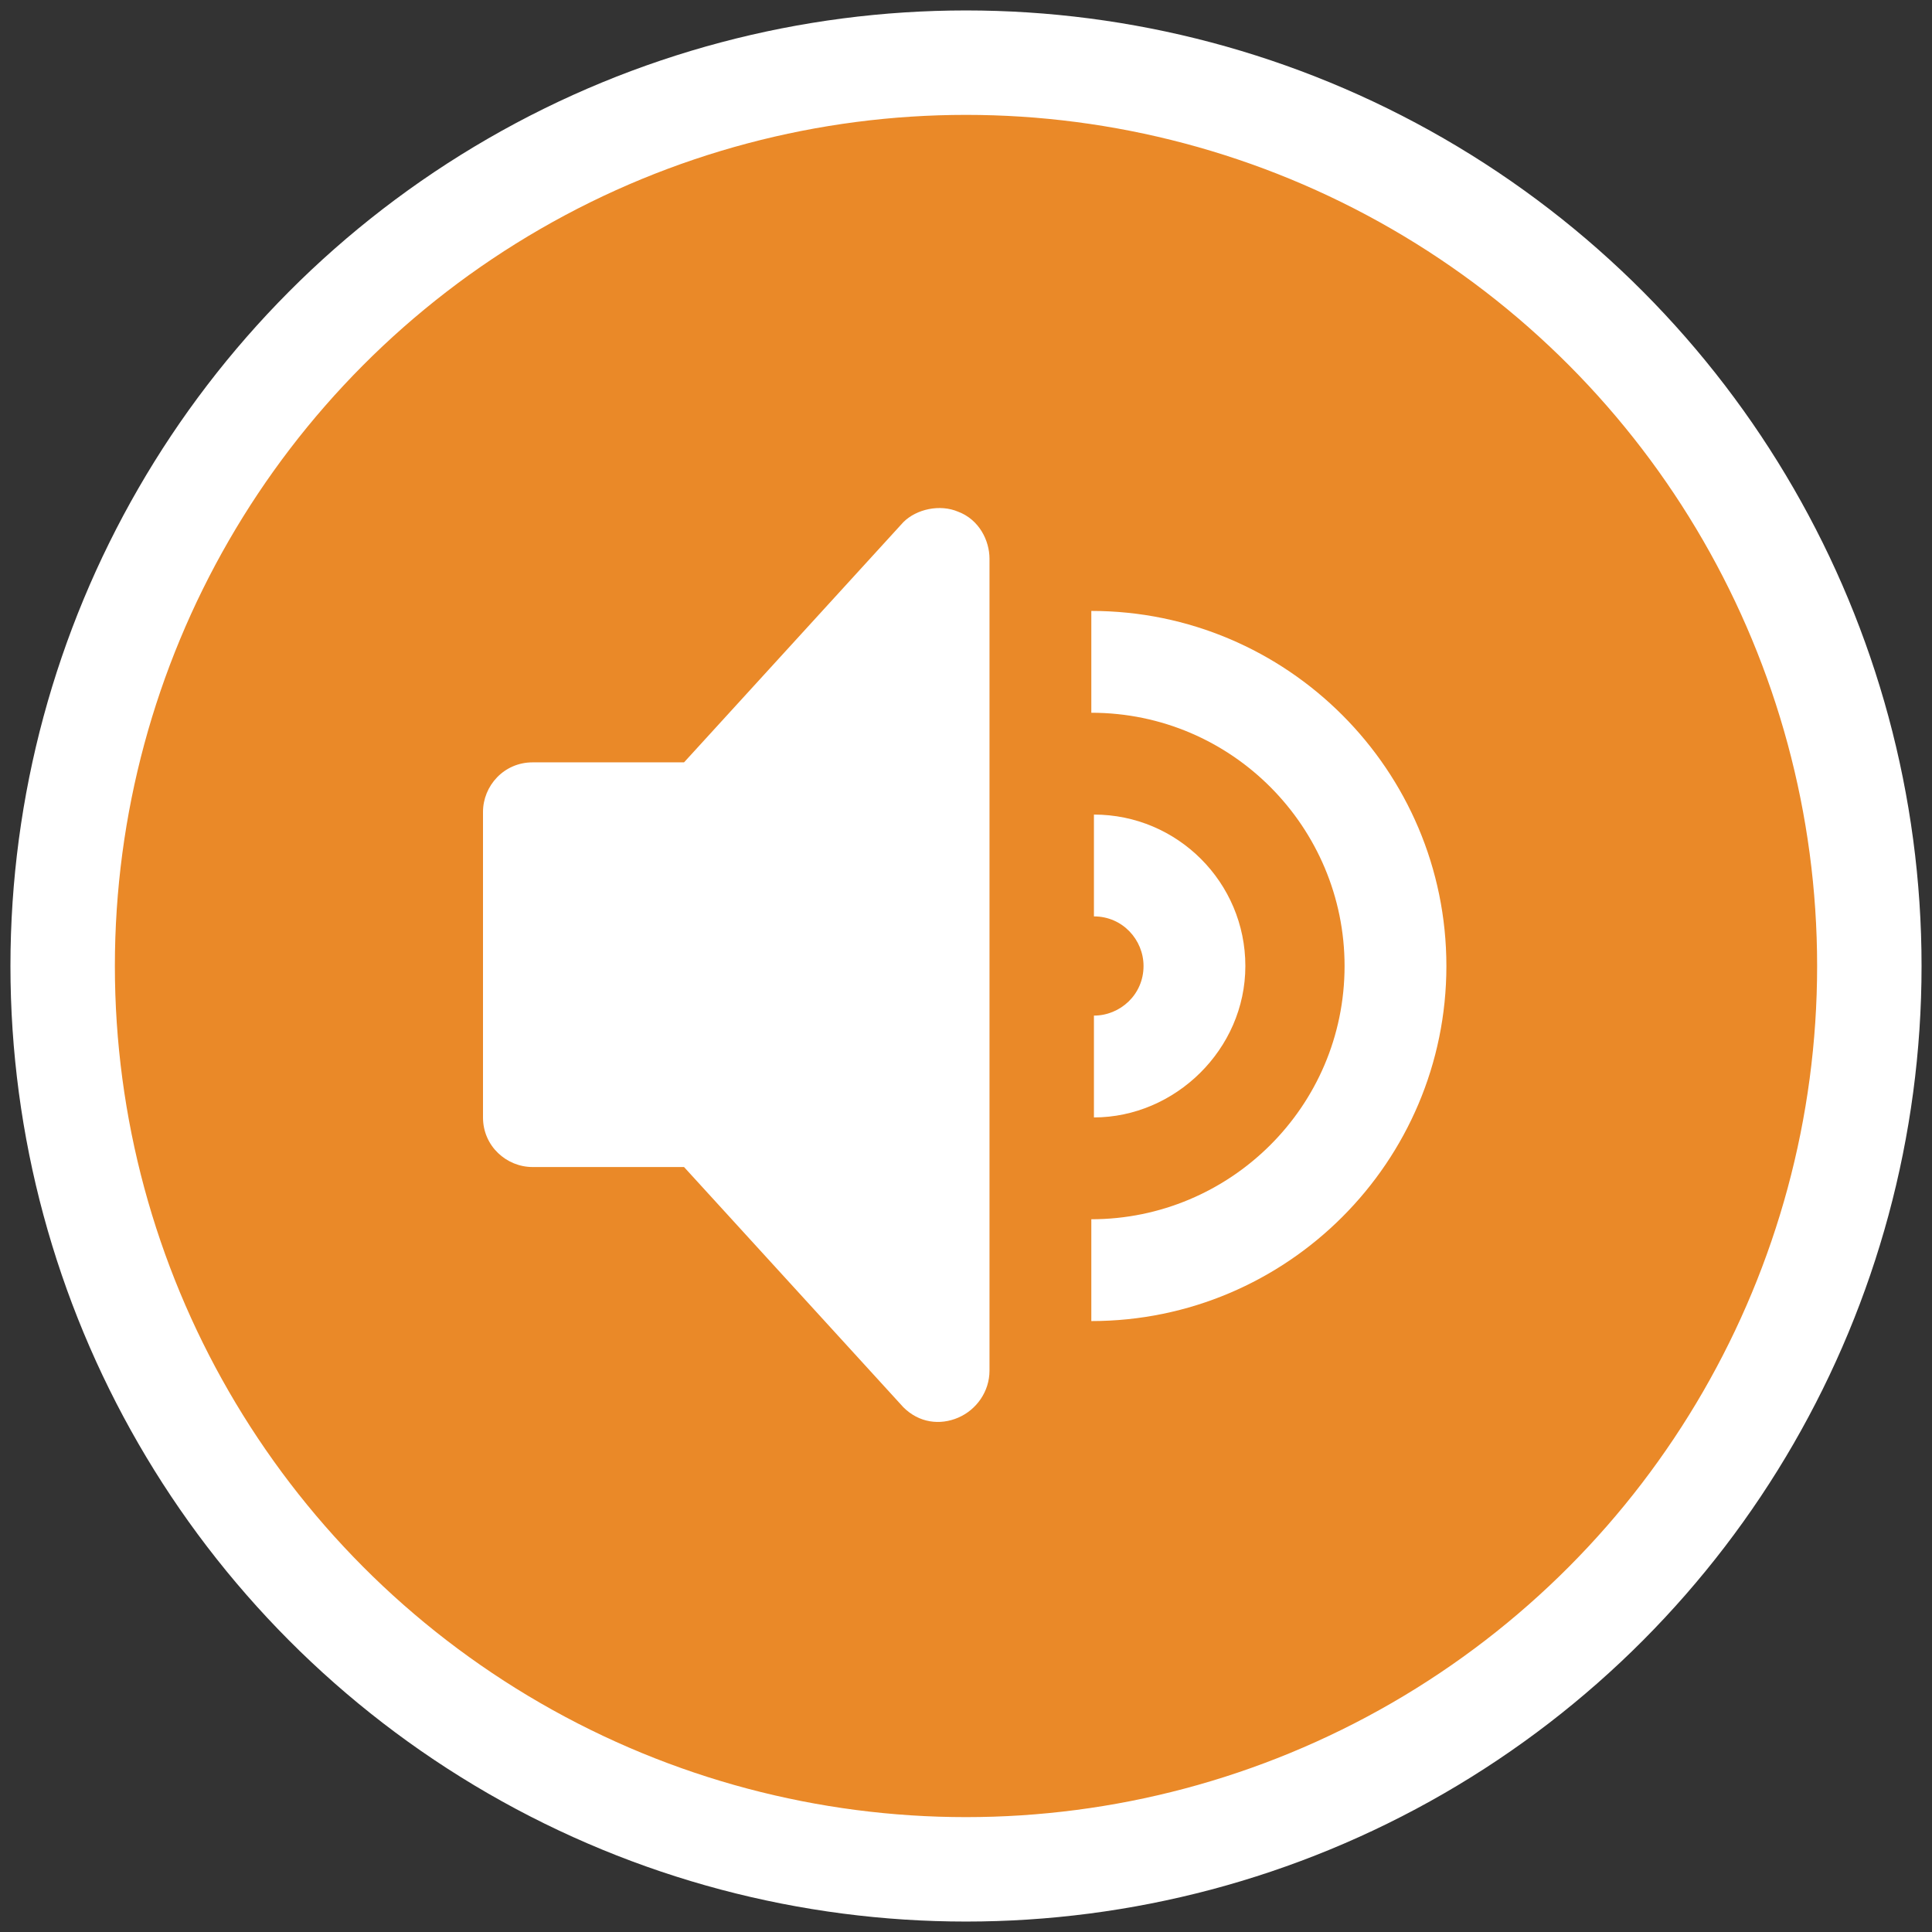 <?xml version="1.0" encoding="utf-8"?>
<!-- Generator: Adobe Illustrator 19.1.0, SVG Export Plug-In . SVG Version: 6.00 Build 0)  -->
<svg version="1.1" id="audio_x5F_icon" xmlns="http://www.w3.org/2000/svg" xmlns:xlink="http://www.w3.org/1999/xlink" x="0px"
	 y="0px" viewBox="-340.1 221 74 74" style="enable-background:new -340.1 221 74 74;" xml:space="preserve">
<rect x="-340.1" y="221" width="74" height="74" fill="#333333" stroke="none"/>
<style type="text/css">
	.st0{fill:#EA8928;stroke:#FFFFFF;stroke-width:4;stroke-miterlimit:10;}
	.st1{fill:#FFFFFF;}
</style>
<circle id="bg_x5F_circle" class="st0" cx="-303.1" cy="258" r="34.6"/>
<g id="center_x5F_icon">
	<path class="st1" d="M-303.4,240.6c-0.7-0.3-1.6-0.1-2.1,0.4l-8.4,9.2h-5.8c-1.1,0-1.9,0.9-1.9,1.9v11.7c0,1.1,0.9,1.9,1.9,1.9h5.8
		l8.4,9.2c0.6,0.6,1.4,0.7,2.1,0.4c0.7-0.3,1.2-1,1.2-1.8v-31.1C-302.2,241.7-302.6,240.9-303.4,240.6z"/>
	<path class="st1" d="M-298.3,244.4v3.9c5.4,0,9.7,4.4,9.7,9.7c0,5.4-4.4,9.7-9.7,9.7v3.9c7.5,0,13.6-6.1,13.6-13.6
		C-284.7,250.5-290.8,244.4-298.3,244.4z"/>
	<path class="st1" d="M-292.4,258c0-3.2-2.6-5.8-5.8-5.8v3.9c1.1,0,1.9,0.9,1.9,1.9c0,1.1-0.9,1.9-1.9,1.9v3.9
		C-295.1,263.8-292.4,261.2-292.4,258z"/>
</g>
</svg>
